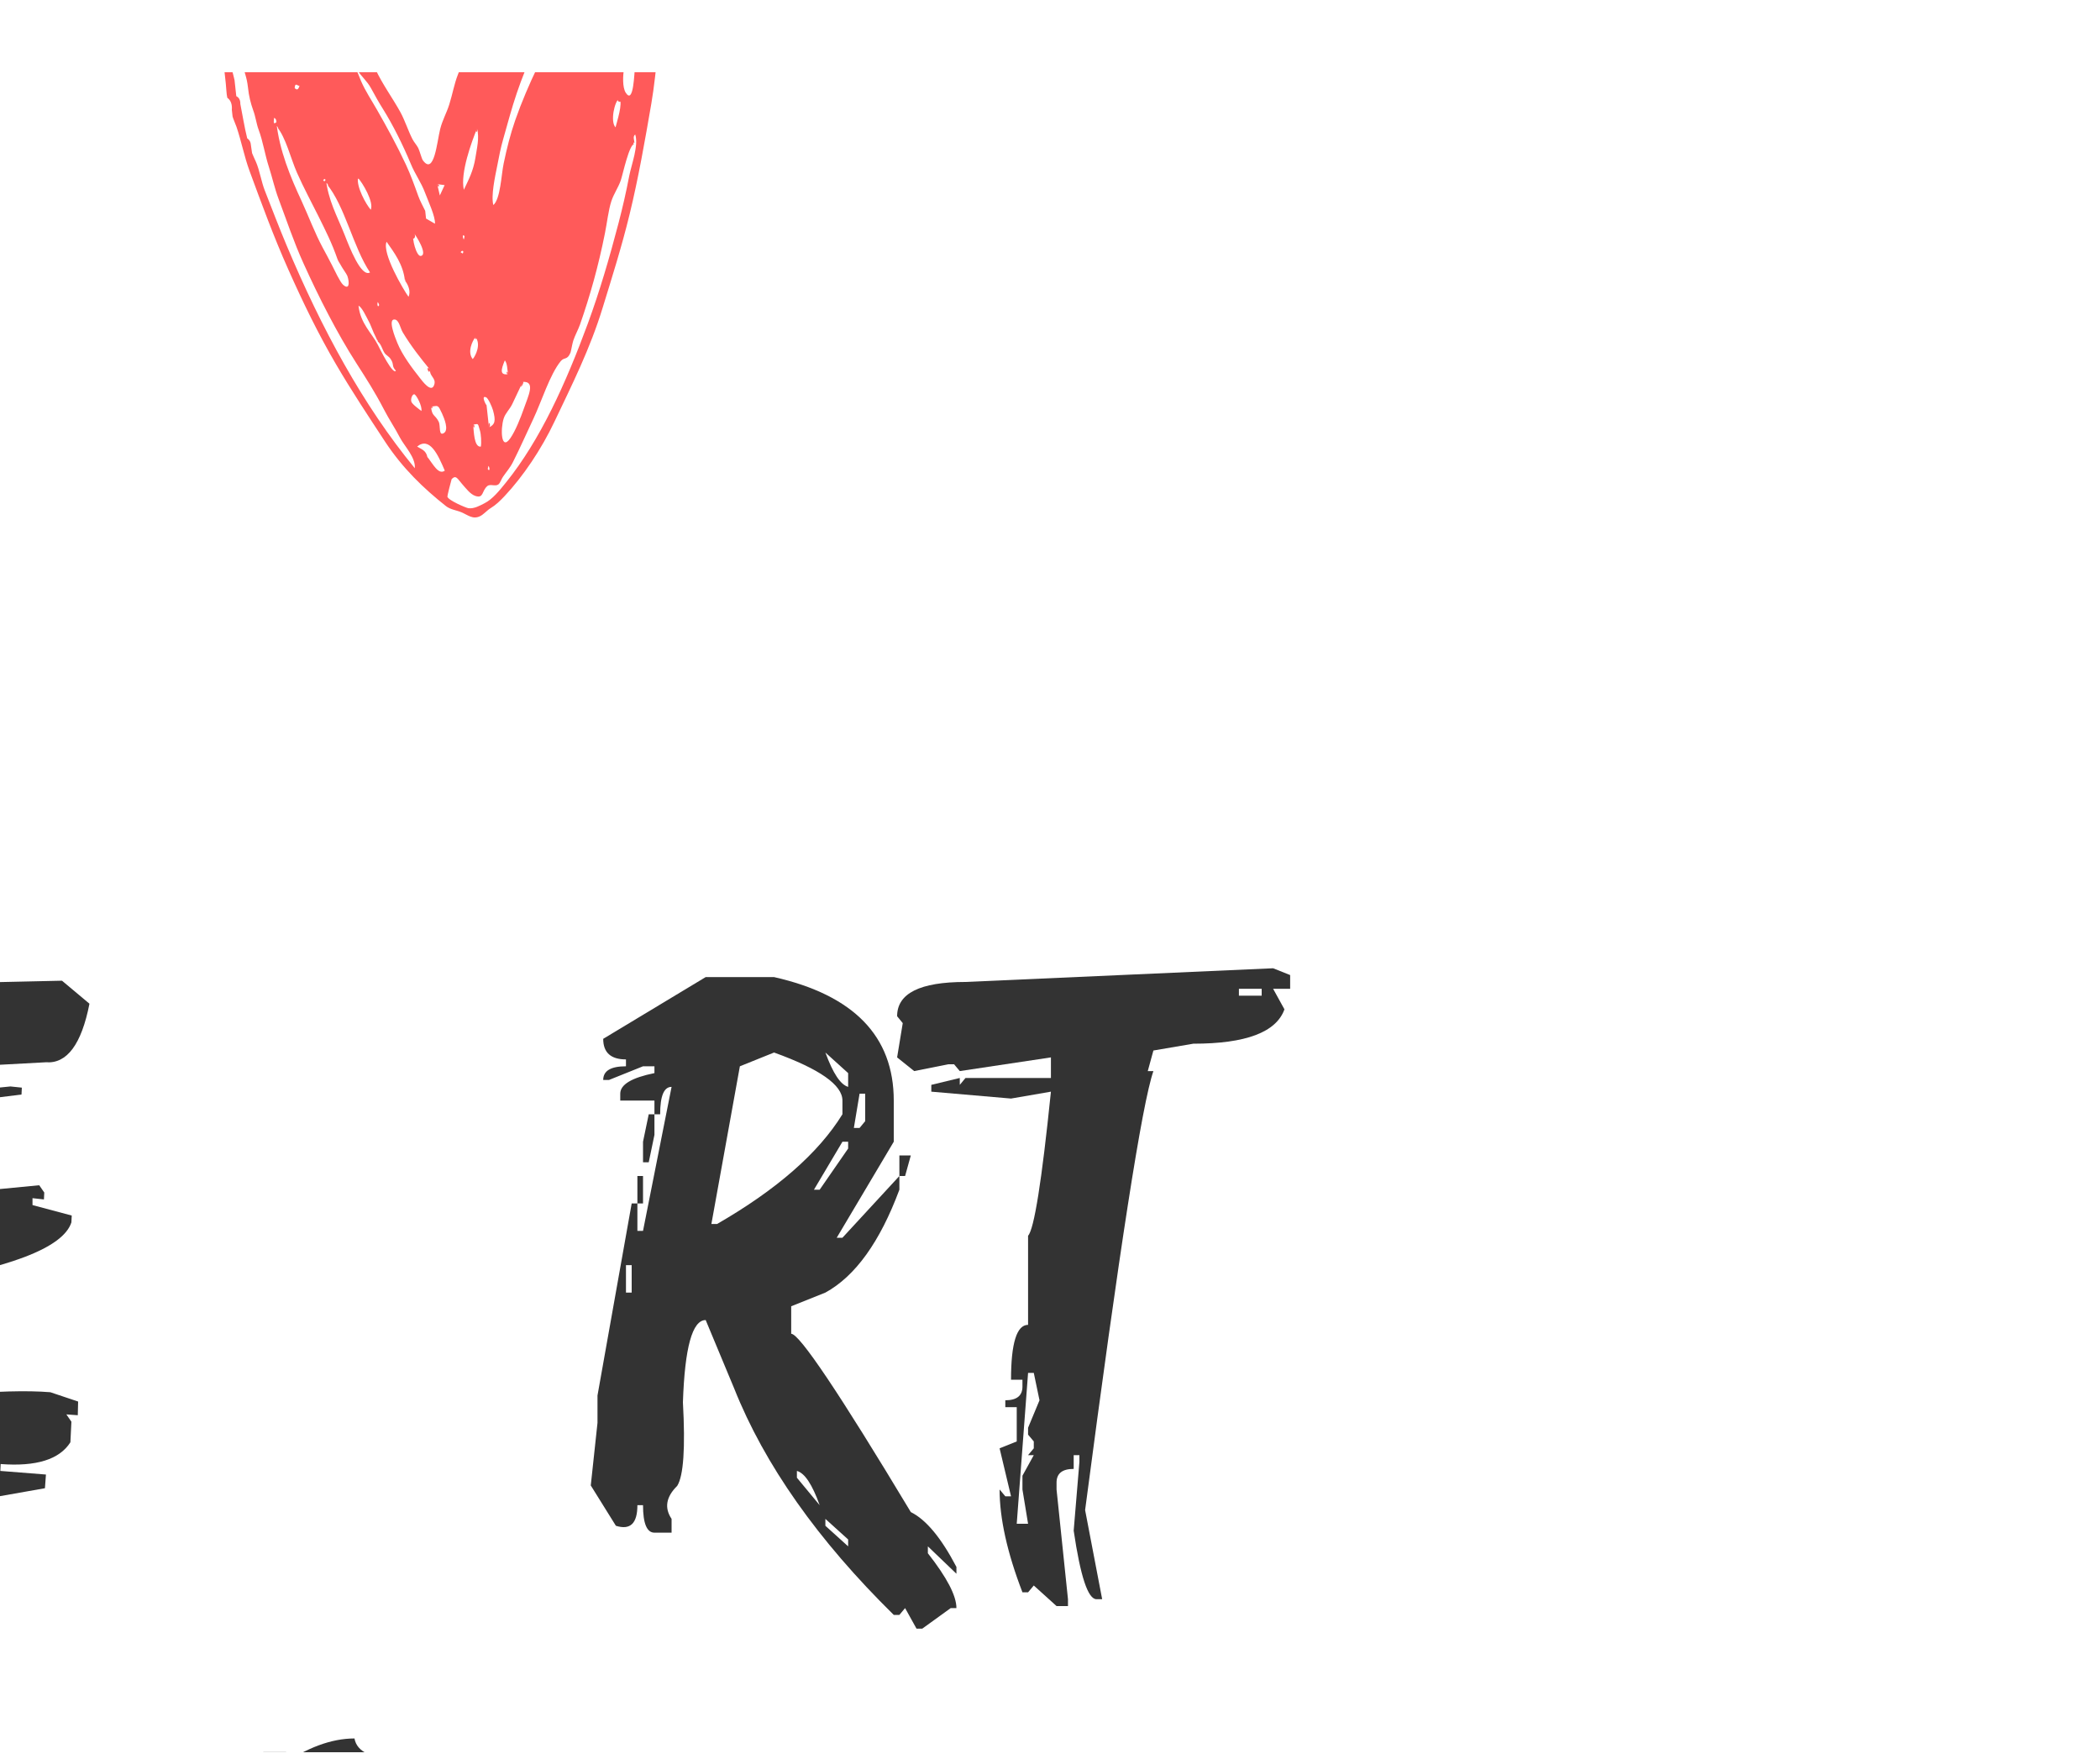 <svg width="25" height="21" viewBox="0 0 25 21" fill="none" xmlns="http://www.w3.org/2000/svg">
    <g opacity="0.8" clip-path="url(#clip0_4611_21812)">
        <g filter="url(#filter0_d_4611_21812)">
            <path
                d="M22.042 10.95C22.162 11.059 22.542 11.114 23.183 11.114L23.179 11.195H22.704L22.7 11.277C23.267 11.277 23.62 11.44 23.761 11.767L23.753 11.93H23.414L23.41 12.012L23.881 12.093L23.877 12.175H23.47L23.466 12.257C23.602 12.257 23.667 12.311 23.662 12.42C22.856 12.42 22.136 12.774 21.503 13.481L21.5 13.563C22.375 13.845 23.067 14.471 23.578 15.441L23.574 15.523C23.409 16.227 22.948 16.88 22.19 17.482L21.775 17.564L21.771 17.645H21.906C21.901 17.793 21.486 17.956 20.662 18.135L20.67 17.972H21.009L21.017 17.89C20.727 17.89 20.465 17.7 20.231 17.319C20.029 17.194 19.928 16.955 19.928 16.603C19.928 16.571 19.929 16.538 19.932 16.502L20.143 16.339L20.339 16.502H20.474C21.751 16.262 22.409 15.772 22.449 15.033C21.914 14.706 21.561 14.543 21.388 14.543L21.384 14.624L20.718 14.298L20.781 14.379L20.777 14.543C20.214 14.043 19.938 13.662 19.952 13.4L20.482 12.257L20.837 11.93L20.829 12.093L22.042 10.95ZM21.117 13.155L21.113 13.236L22.309 12.338L22.86 12.175L22.868 12.012H22.732C22.017 12.332 21.478 12.713 21.117 13.155ZM21.491 16.502H21.559L21.703 16.339H21.635L21.491 16.502ZM22.712 16.502L22.421 16.91H22.489L22.78 16.502H22.712ZM21.863 17.155V17.237H21.93L22.214 16.992L21.863 17.155ZM21.093 17.727L21.089 17.809H21.36L21.703 17.727V17.645H21.635L21.093 17.727Z"
                fill="black" />
        </g>
        <g filter="url(#filter1_d_4611_21812)">
            <path
                d="M16.309 11.046H16.58L16.784 11.21L17.258 11.128C18.043 11.128 18.766 11.672 19.428 12.761L19.767 13.577L19.7 13.659L19.767 14.067V14.476C19.767 15.875 18.818 16.936 16.919 17.66L16.241 17.741C16.241 17.604 16.151 17.522 15.97 17.496V17.823H15.766V17.333L15.698 17.252L15.766 17.17V17.088C15.495 16.864 15.359 16.674 15.359 16.517C15.495 14.051 15.721 12.255 16.038 11.128H16.105L16.173 11.21L16.309 11.046ZM16.038 11.863L15.698 14.23V14.312H15.766L16.105 12.026V11.863H16.038ZM17.123 12.434C17.123 12.543 17.032 12.598 16.851 12.598C16.671 13.59 16.535 14.733 16.445 16.027C16.708 16.027 17.386 15.755 18.479 15.21V15.129H18.343C18.705 14.684 18.886 14.221 18.886 13.741V13.496C18.886 12.897 18.547 12.543 17.869 12.434H17.123ZM18.479 12.434V12.516L18.75 12.679V12.598L18.547 12.434H18.479ZM19.089 13.577L19.021 14.557H19.157V14.312L19.225 13.986L19.157 13.577H19.089ZM19.564 14.23L19.225 15.537V15.618H19.293L19.632 14.394V14.23H19.564ZM18.886 14.802L18.75 15.129H18.818L18.954 14.802H18.886ZM18.479 16.272C18.585 16.253 18.744 16.089 18.954 15.782V15.7L18.479 16.272ZM16.919 16.762V16.843H17.19L17.529 16.68V16.598H17.462L16.919 16.762ZM16.377 16.843L16.445 17.088H16.58L16.716 16.925V16.843H16.648L16.445 16.925L16.377 16.843ZM15.631 17.333H15.698V17.415L15.563 17.578H15.495V17.496L15.631 17.333Z"
                fill="black" />
        </g>
        <g filter="url(#filter2_d_4611_21812)">
            <path
                d="M13.22 10.696C13.249 10.859 13.43 10.941 13.763 10.941L14.305 13.798H14.78V13.88L14.373 13.962V14.043C14.509 14.043 14.577 14.098 14.577 14.207H15.119V14.288C15.119 14.41 14.893 14.519 14.441 14.615L14.577 15.105L14.509 15.35L14.577 15.839L14.509 15.921H14.577L14.509 16.003L14.577 16.983V17.472L14.509 17.391H14.441L14.644 18.615H14.509C14.509 18.452 14.464 18.37 14.373 18.37V18.452L14.441 18.697H14.373L14.305 18.615H14.238C14.238 18.779 14.192 18.86 14.102 18.86L13.763 17.472H13.695V17.799H13.627L13.492 16.819L13.695 16.983V16.901C13.658 16.411 13.59 16.166 13.492 16.166L13.559 16.084V15.839H13.424V16.084H13.356V15.758L13.424 15.676H13.356L13.288 15.758V15.431H13.356L13.424 15.513H13.492L13.424 15.431V14.941L11.932 15.35V15.513L12.406 15.35L12.678 15.431L13.017 15.35V15.513C12.067 15.718 11.593 15.99 11.593 16.329C11.473 16.928 11.337 17.309 11.186 17.472V17.636H10.982L10.915 17.554H10.847V17.636L10.643 17.472L10.779 16.983H10.711C10.575 16.983 10.508 17.2 10.508 17.636L10.372 17.472L10.44 16.983L10.236 16.738L11.389 13.39H11.457C11.457 13.553 11.502 13.635 11.593 13.635L11.661 13.227L11.593 13.308H11.525V12.982L11.593 12.574L11.661 12.655H11.728L11.661 12.574V12.492L11.796 12.165H11.864L11.932 12.247H12V12.165C12 12.056 11.932 12.002 11.796 12.002L12.135 10.859H12.406L12.339 10.941V11.022C12.652 10.805 12.946 10.696 13.22 10.696ZM12.813 12.574L12.271 14.288H12.406C12.859 14.288 13.107 14.125 13.152 13.798L12.881 12.574H12.813ZM12.203 13.063L12.067 13.635L12 13.553H11.932L12 13.88H12.067L12.271 13.145V13.063H12.203ZM11.457 13.798L11.389 13.88V14.043H11.457L11.525 13.798H11.457ZM11.864 14.125L11.796 14.451H11.864L11.932 14.37V14.125H11.864ZM11.254 14.207L11.186 14.533H11.254L11.389 14.207H11.254ZM12.406 14.451V14.533H12.542C12.949 14.479 13.152 14.397 13.152 14.288H13.085L12.406 14.451ZM13.356 16.248H13.492V16.738H13.424L13.356 16.248ZM14.305 16.819V16.983L14.373 17.309H14.441V17.146L14.373 16.819H14.305ZM13.627 17.064V17.227L13.831 17.146V16.983L13.627 17.064Z"
                fill="black" />
        </g>
        <g filter="url(#filter3_d_4611_21812)">
            <path
                d="M10.172 11.07L10.499 11.344C10.403 11.828 10.23 12.06 9.98 12.04L8.209 12.136L8.201 12.3L8.536 12.329L8.947 12.281L9.011 12.372L9.079 12.377L9.558 12.329L9.693 12.343L9.689 12.425L8.113 12.622L7.99 13.678L8.058 13.683L9.901 13.505L9.96 13.592L9.956 13.673L9.821 13.659V13.741L10.287 13.866L10.284 13.947C10.185 14.251 9.536 14.498 8.337 14.687L7.655 14.716L7.718 14.797L7.391 15.835H7.324L7.363 15.1L7.296 15.095L7.164 16.229C8.518 16.011 9.474 15.924 10.032 15.969L10.363 16.08L10.359 16.243L10.224 16.233L10.284 16.32L10.272 16.565C10.141 16.77 9.865 16.856 9.442 16.824L9.438 16.906L9.98 16.949L9.968 17.112L6.813 17.669L6.745 17.665C6.527 17.607 6.418 17.522 6.418 17.41V17.396L6.43 17.151L6.617 16.267L6.554 16.18L6.689 16.185L6.665 16.593L6.733 16.603C6.76 16.331 6.813 16.2 6.893 16.209L6.829 16.118L6.877 15.306L6.741 15.292L6.649 15.695L6.725 15.618L6.793 15.623L6.765 16.113L6.697 16.104L6.709 15.864L6.641 15.859L6.633 16.022L6.566 16.017L6.574 15.854L6.789 14.476L6.721 14.471L6.877 14.077L6.813 13.99L6.817 13.909L6.965 12.53L7.028 12.617L7.096 12.622L7.104 12.458L7.06 12.045L7.168 11.315L7.18 11.07L7.248 11.08L7.312 11.166L7.383 11.089L7.451 11.099L7.515 11.181L7.587 11.104L7.79 11.123L10.172 11.07ZM6.777 14.639L6.745 15.21L6.813 15.215L6.845 14.648L6.777 14.639ZM9.015 14.744H9.083L9.075 14.826L7.846 14.975L7.782 14.884L7.786 14.807L8.401 14.773L8.397 14.855L9.015 14.744Z"
                fill="black" />
        </g>
        <g filter="url(#filter4_d_4611_21812)">
            <path
                d="M2.829 11.022H2.897V11.267H2.965V11.104H3.236C3.327 11.104 3.372 11.267 3.372 11.594L3.575 11.675C3.575 11.512 3.621 11.431 3.711 11.431L3.779 11.512V11.594L3.44 13.798L4.457 13.717H5.135L5.203 13.308L5.135 13.227H5.271L5.203 12.655V12.574H5.339L5.271 12.492V12.329H5.406V12.165H5.271V12.084H5.406L5.339 12.002V11.431L5.406 11.512H5.474V11.186L5.406 11.104V11.022H5.61L5.271 13.798C5.361 13.798 5.497 12.9 5.678 11.104L5.949 11.022C5.994 11.458 6.062 11.675 6.152 11.675H6.22C6.22 11.512 6.265 11.431 6.356 11.431H6.424C6.198 13.313 5.859 15.518 5.406 18.044H5.339L5.271 17.962L5.339 17.881V17.227H5.271L5.067 18.044H4.864C4.774 18.044 4.728 17.881 4.728 17.554H4.66V17.881H4.593C4.502 17.881 4.457 17.799 4.457 17.636C4.457 17.242 4.593 16.317 4.864 14.86H4.796L3.914 14.941L3.304 14.86C3.169 16.166 3.033 17.037 2.897 17.472H2.694C2.603 17.472 2.558 17.255 2.558 16.819H2.49L2.423 17.391L2.287 17.227V16.983L2.355 16.901V16.819L2.287 16.738H2.219L2.151 16.819H2.083L2.016 16.493C2.196 14.655 2.4 13.321 2.626 12.492H2.694L2.626 12.41V12.165L2.829 11.267H2.762L2.829 11.022ZM2.897 11.349V11.92H2.965V11.349H2.897ZM2.829 12.002L2.762 12.655V12.819H2.829L2.897 12.165V12.002H2.829ZM2.694 12.9V13.227H2.762V12.9H2.694ZM2.626 13.308L2.558 13.717V13.798H2.626L2.694 13.472V13.308H2.626ZM2.49 14.125V14.451H2.558V14.125H2.49ZM5.067 14.941L5 15.431V15.513H5.067L5.135 15.105V14.941H5.067ZM4.932 15.595V15.921H5V15.595H4.932ZM5.406 16.493L5.339 16.901V17.146H5.406L5.474 16.574V16.493H5.406ZM2.083 16.901H2.151V17.309H2.083V16.901Z"
                fill="black" />
        </g>
        <g filter="url(#filter5_d_4611_21812)">
            <path
                d="M24.156 1.527L24.359 1.608V1.771H24.156L24.291 2.016C24.193 2.289 23.831 2.425 23.206 2.425L22.731 2.506L22.664 2.751H22.731C22.596 3.139 22.325 4.88 21.918 7.977L22.121 9.038H22.053C21.952 9.038 21.862 8.766 21.782 8.222L21.85 7.405V7.323H21.782V7.487C21.646 7.487 21.578 7.541 21.578 7.65V7.732L21.714 9.038V9.12H21.578L21.307 8.875L21.239 8.956H21.172C20.991 8.486 20.9 8.078 20.9 7.732L20.968 7.813H21.036L20.9 7.242L21.104 7.16V6.752H20.968V6.67C21.104 6.67 21.172 6.616 21.172 6.507V6.425H21.036C21.036 5.99 21.104 5.772 21.239 5.772V4.711C21.311 4.634 21.402 4.062 21.511 2.996L21.036 3.078L20.087 2.996V2.915L20.426 2.833V2.915L20.494 2.833H21.511V2.588L20.426 2.751L20.358 2.67H20.29L19.883 2.751L19.68 2.588L19.747 2.18L19.68 2.098C19.68 1.826 19.951 1.69 20.494 1.69L24.156 1.527ZM23.749 1.771V1.853H24.02V1.771H23.749ZM21.239 6.344L21.104 8.14H21.239L21.172 7.732V7.568L21.307 7.323H21.239L21.307 7.242V7.16L21.239 7.079V6.997L21.375 6.67L21.307 6.344H21.239Z"
                fill="black" />
        </g>
        <g filter="url(#filter6_d_4611_21812)">
            <path
                d="M17.401 1.632H18.215C19.165 1.847 19.64 2.337 19.64 3.102V3.592L18.961 4.735H19.029L19.707 4V4.163C19.476 4.784 19.182 5.193 18.826 5.388L18.419 5.551V5.878C18.517 5.878 18.992 6.585 19.843 8.001C20.024 8.09 20.205 8.308 20.386 8.654V8.735L20.046 8.409V8.491C20.272 8.779 20.386 8.996 20.386 9.144H20.318L19.979 9.389H19.911L19.775 9.144L19.707 9.225H19.64C18.735 8.335 18.102 7.437 17.741 6.531L17.401 5.715C17.242 5.715 17.152 6.041 17.13 6.694C17.16 7.239 17.137 7.57 17.062 7.689C16.929 7.82 16.907 7.951 16.995 8.082V8.246H16.791C16.701 8.246 16.655 8.137 16.655 7.919H16.588C16.588 8.137 16.503 8.218 16.332 8.164L16.033 7.684L16.113 6.939V6.613L16.52 4.327H16.588V4.653H16.655L16.995 2.939C16.904 2.939 16.859 3.047 16.859 3.265H16.791V3.102H16.384V3.02C16.384 2.911 16.52 2.83 16.791 2.775V2.694H16.655L16.249 2.857H16.181C16.181 2.748 16.271 2.694 16.452 2.694V2.612C16.271 2.612 16.181 2.53 16.181 2.367L17.401 1.632ZM17.469 4.571H17.537C18.247 4.162 18.745 3.726 19.029 3.265V3.102C19.029 2.916 18.758 2.726 18.215 2.53L17.808 2.694L17.469 4.571ZM18.826 2.53C18.916 2.777 19.006 2.913 19.097 2.939V2.775L18.826 2.53ZM19.233 3.02L19.165 3.428H19.233L19.3 3.347V3.02H19.233ZM16.723 3.265H16.791V3.51L16.723 3.837H16.655V3.592L16.723 3.265ZM19.029 3.592L18.69 4.163H18.758L19.097 3.673V3.592H19.029ZM19.707 3.755H19.843L19.775 4H19.707V3.755ZM16.588 4H16.655V4.327H16.588V4ZM16.452 5.061V5.388H16.52V5.061H16.452ZM18.487 7.511V7.592L18.758 7.919C18.67 7.673 18.58 7.536 18.487 7.511ZM18.826 8.082V8.164L19.097 8.409V8.327L18.826 8.082Z"
                fill="black" />
        </g>
        <g filter="url(#filter7_d_4611_21812)">
            <path
                d="M9.738 1.675L10.065 1.949C9.97 2.433 9.797 2.665 9.547 2.646L7.776 2.742L7.768 2.905L8.103 2.934L8.514 2.886L8.577 2.977L8.645 2.982L9.124 2.934L9.26 2.948L9.256 3.03L7.68 3.227L7.556 4.283L7.624 4.288L9.467 4.11L9.527 4.197L9.523 4.279L9.387 4.264V4.346L9.854 4.471L9.85 4.552C9.752 4.857 9.103 5.103 7.903 5.292L7.221 5.321L7.285 5.402L6.958 6.44H6.89L6.93 5.705L6.862 5.7L6.73 6.834C8.084 6.616 9.04 6.529 9.599 6.574L9.93 6.685L9.926 6.848L9.79 6.838L9.85 6.925L9.838 7.17C9.708 7.375 9.431 7.461 9.008 7.429L9.004 7.511L9.547 7.554L9.535 7.717L6.379 8.274L6.311 8.27C6.093 8.212 5.984 8.127 5.984 8.015V8.001L5.996 7.756L6.184 6.872L6.12 6.786L6.256 6.79L6.232 7.199L6.3 7.208C6.326 6.936 6.379 6.805 6.459 6.814L6.395 6.723L6.443 5.912L6.308 5.897L6.216 6.301L6.292 6.224L6.359 6.229L6.331 6.718L6.264 6.709L6.276 6.469L6.208 6.464L6.2 6.627L6.132 6.622L6.14 6.459L6.355 5.081L6.288 5.076L6.443 4.682L6.379 4.596L6.383 4.514L6.531 3.136L6.595 3.222L6.663 3.227L6.671 3.063L6.627 2.65L6.734 1.92L6.746 1.675L6.814 1.685L6.878 1.772L6.95 1.695L7.018 1.704L7.081 1.786L7.153 1.709L7.357 1.728L9.738 1.675ZM6.343 5.244L6.311 5.815L6.379 5.82L6.411 5.254L6.343 5.244ZM8.581 5.35H8.649L8.641 5.431L7.413 5.58L7.349 5.489L7.353 5.412L7.967 5.378L7.963 5.46L8.581 5.35Z"
                fill="black" />
        </g>
        <g filter="url(#filter8_d_4611_21812)">
            <path
                d="M2.392 1.627H2.46V1.872H2.528V1.709H2.799C2.889 1.709 2.934 1.872 2.934 2.199L3.138 2.281C3.138 2.117 3.183 2.036 3.274 2.036L3.341 2.117V2.199L3.002 4.403L4.02 4.322H4.698L4.766 3.914L4.698 3.832H4.833L4.766 3.26V3.179H4.901L4.833 3.097V2.934H4.969V2.771H4.833V2.689H4.969L4.901 2.607V2.036L4.969 2.117H5.037V1.791L4.969 1.709V1.627H5.172L4.833 4.403C4.924 4.403 5.059 3.505 5.24 1.709L5.512 1.627C5.557 2.063 5.625 2.281 5.715 2.281H5.783C5.783 2.117 5.828 2.036 5.918 2.036H5.986C5.76 3.918 5.421 6.123 4.969 8.649H4.901L4.833 8.567L4.901 8.486V7.833H4.833L4.63 8.649H4.426C4.336 8.649 4.291 8.486 4.291 8.159H4.223V8.486H4.155C4.065 8.486 4.02 8.404 4.02 8.241C4.02 7.847 4.155 6.922 4.426 5.465H4.359L3.477 5.546L2.867 5.465C2.731 6.771 2.595 7.642 2.46 8.078H2.256C2.166 8.078 2.121 7.86 2.121 7.424H2.053L1.985 7.996L1.849 7.833V7.588L1.917 7.506V7.424L1.849 7.343H1.782L1.714 7.424H1.646L1.578 7.098C1.759 5.26 1.962 3.926 2.188 3.097H2.256L2.188 3.015V2.771L2.392 1.872H2.324L2.392 1.627ZM2.46 1.954V2.526H2.528V1.954H2.46ZM2.392 2.607L2.324 3.26V3.424H2.392L2.46 2.771V2.607H2.392ZM2.256 3.505V3.832H2.324V3.505H2.256ZM2.188 3.914L2.121 4.322V4.403H2.188L2.256 4.077V3.914H2.188ZM2.053 4.73V5.057H2.121V4.73H2.053ZM4.63 5.546L4.562 6.036V6.118H4.63L4.698 5.71V5.546H4.63ZM4.494 6.2V6.526H4.562V6.2H4.494ZM4.969 7.098L4.901 7.506V7.751H4.969L5.037 7.179V7.098H4.969ZM1.646 7.506H1.714V7.914H1.646V7.506Z"
                fill="black" />
        </g>
        <g filter="url(#filter9_d_4611_21812)">
            <path
                d="M14.161 2.254C14.222 2.239 14.276 2.106 14.323 2.034C14.372 1.961 14.407 1.897 14.462 1.835C14.559 1.725 14.647 1.608 14.761 1.519C14.87 1.433 14.978 1.347 15.097 1.286C15.158 1.255 15.19 1.311 15.236 1.317C15.269 1.321 15.303 1.294 15.337 1.301C15.418 1.318 15.556 1.481 15.615 1.58C15.832 1.94 15.856 2.633 15.859 3.087C15.86 3.253 15.847 3.437 15.831 3.609C15.812 3.797 15.788 4.037 15.754 4.233C15.678 4.675 15.6 5.12 15.496 5.548C15.402 5.936 15.285 6.304 15.175 6.662C15.025 7.153 14.809 7.581 14.603 8.015C14.443 8.353 14.226 8.673 14.006 8.907C13.951 8.965 13.901 9.013 13.843 9.048C13.795 9.077 13.76 9.123 13.715 9.145C13.629 9.187 13.574 9.133 13.492 9.098C13.435 9.074 13.362 9.067 13.309 9.025C13.046 8.817 12.795 8.578 12.583 8.256C12.381 7.948 12.185 7.653 11.998 7.333C11.787 6.971 11.614 6.616 11.433 6.21C11.255 5.811 11.117 5.431 10.97 5.033C10.908 4.864 10.873 4.679 10.815 4.509C10.811 4.498 10.772 4.402 10.769 4.388C10.766 4.361 10.763 4.334 10.76 4.307C10.765 4.241 10.747 4.193 10.706 4.164C10.695 4.116 10.694 4.046 10.688 3.994C10.682 3.936 10.675 3.878 10.669 3.82C10.645 3.804 10.63 3.777 10.623 3.737C10.533 3.307 10.507 2.611 10.775 2.376C11.034 2.148 11.371 2.425 11.612 2.688C11.692 2.775 11.777 2.831 11.855 2.927C11.947 3.038 12.022 3.148 12.104 3.273C12.226 3.46 12.373 3.62 12.471 3.827C12.556 4.008 12.67 4.161 12.766 4.334C12.821 4.435 12.858 4.554 12.91 4.656C12.929 4.693 12.961 4.727 12.979 4.762C12.994 4.791 13.02 4.888 13.033 4.907C13.169 5.095 13.202 4.69 13.24 4.537C13.267 4.429 13.316 4.347 13.349 4.242C13.388 4.117 13.407 4.002 13.45 3.891C13.661 3.331 13.907 2.789 14.161 2.254C14.173 2.251 14.115 2.35 14.161 2.254ZM13.858 3.348C13.894 3.345 13.873 3.303 13.888 3.285C13.916 3.254 13.941 3.262 13.972 3.219C14.02 3.15 14.065 3.059 14.111 2.986C14.213 2.825 14.275 2.598 14.376 2.436C14.463 2.297 14.546 2.133 14.639 2.022C14.678 1.977 14.708 1.918 14.746 1.871C14.758 1.856 14.765 1.817 14.772 1.805C14.789 1.772 14.816 1.839 14.825 1.762C14.744 1.734 14.594 1.944 14.537 2.027C14.464 2.134 14.386 2.241 14.317 2.349C14.264 2.432 14.235 2.552 14.184 2.637C14.155 2.685 14.135 2.676 14.097 2.741C14.07 2.787 14.048 2.844 14.024 2.894C13.994 2.958 13.964 3.021 13.933 3.085C13.921 3.11 13.909 3.136 13.897 3.161C13.873 3.193 13.87 3.234 13.888 3.285C13.879 3.317 13.812 3.356 13.842 3.404C13.848 3.385 13.853 3.367 13.858 3.348C13.883 3.346 13.856 3.37 13.858 3.348ZM12.494 7.063C12.493 7.049 12.452 6.97 12.449 6.962C12.43 6.921 12.413 6.867 12.391 6.828C12.36 6.77 12.308 6.655 12.268 6.64C12.292 6.854 12.426 6.964 12.497 7.103C12.524 7.157 12.678 7.468 12.713 7.413C12.658 7.355 12.695 7.34 12.651 7.275C12.628 7.24 12.599 7.232 12.578 7.202C12.547 7.155 12.541 7.099 12.494 7.063C12.507 7.073 12.491 7.023 12.494 7.063ZM14.611 2.822C14.636 2.806 14.67 2.838 14.677 2.777C14.644 2.766 14.563 2.827 14.595 2.877C14.601 2.858 14.606 2.84 14.611 2.822C14.633 2.807 14.609 2.843 14.611 2.822ZM11.908 3.322C11.898 3.289 11.892 3.235 11.865 3.277C11.937 3.352 11.865 3.324 11.912 3.402C11.932 3.435 11.983 3.481 12.007 3.51C12.039 3.55 12.061 3.579 12.083 3.614C12.1 3.642 12.112 3.678 12.137 3.714C12.164 3.755 12.211 3.78 12.234 3.818C12.256 3.853 12.276 3.915 12.299 3.967C12.351 4.086 12.426 4.198 12.488 4.307C12.608 4.517 12.726 4.732 12.832 4.959C12.888 5.079 12.933 5.204 12.979 5.332C13.002 5.396 13.034 5.451 13.062 5.51C13.065 5.54 13.068 5.571 13.072 5.602C13.107 5.622 13.142 5.643 13.178 5.663C13.185 5.579 13.093 5.384 13.061 5.297C13.014 5.17 12.942 5.076 12.891 4.952C12.796 4.724 12.677 4.486 12.56 4.299C12.512 4.223 12.463 4.136 12.419 4.054C12.37 3.963 12.303 3.913 12.254 3.834C12.25 3.802 12.247 3.77 12.243 3.738C12.226 3.726 12.209 3.71 12.195 3.69C12.162 3.641 12.105 3.614 12.078 3.57C12.075 3.547 12.073 3.524 12.07 3.5C12.071 3.468 12.059 3.45 12.034 3.445C12.007 3.395 11.949 3.329 11.908 3.322C11.971 3.333 11.895 3.278 11.908 3.322ZM11.89 5.191C11.88 5.158 11.874 5.104 11.847 5.147C11.865 5.166 11.875 5.157 11.878 5.12C11.907 5.388 12.009 5.56 12.104 5.799C12.158 5.936 12.299 6.306 12.405 6.243C12.205 5.946 12.108 5.456 11.89 5.191C11.936 5.247 11.877 5.148 11.89 5.191ZM11.296 4.51C11.284 4.47 11.303 4.418 11.263 4.403C11.257 4.462 11.254 4.483 11.29 4.455C11.326 4.791 11.457 5.106 11.59 5.392C11.672 5.57 11.749 5.776 11.839 5.943C11.878 6.014 11.915 6.085 11.953 6.158C11.98 6.211 12.048 6.357 12.083 6.389C12.16 6.458 12.162 6.365 12.136 6.287C12.129 6.265 12.074 6.189 12.064 6.169C12.049 6.139 12.029 6.117 12.017 6.083C11.951 5.893 11.876 5.746 11.792 5.576C11.706 5.404 11.616 5.238 11.535 5.055C11.46 4.885 11.402 4.633 11.296 4.51C11.338 4.559 11.285 4.474 11.296 4.51ZM15.553 4.714C15.491 4.712 15.416 5.071 15.39 5.148C15.359 5.236 15.307 5.307 15.278 5.395C15.243 5.501 15.226 5.658 15.201 5.78C15.124 6.167 15.025 6.52 14.904 6.866C14.882 6.927 14.845 6.993 14.824 7.057C14.814 7.088 14.797 7.184 14.792 7.197C14.752 7.293 14.719 7.247 14.675 7.3C14.546 7.458 14.447 7.78 14.349 7.987C14.268 8.157 14.191 8.335 14.107 8.5C14.072 8.57 14.029 8.616 13.988 8.676C13.969 8.702 13.957 8.748 13.933 8.767C13.897 8.795 13.836 8.757 13.801 8.787C13.733 8.845 13.76 8.937 13.659 8.904C13.599 8.884 13.55 8.817 13.502 8.763C13.445 8.698 13.43 8.651 13.377 8.703C13.375 8.706 13.324 8.902 13.326 8.912C13.335 8.956 13.548 9.046 13.576 9.05C13.645 9.059 13.716 9.018 13.77 8.99C13.864 8.942 13.945 8.841 14.025 8.742C14.432 8.237 14.735 7.566 14.998 6.852C15.138 6.47 15.253 6.078 15.363 5.658C15.412 5.47 15.452 5.297 15.491 5.093C15.518 4.957 15.605 4.73 15.562 4.601C15.527 4.628 15.556 4.672 15.553 4.714C15.556 4.677 15.522 4.713 15.553 4.714ZM10.801 2.66C10.686 2.747 10.701 2.954 10.702 3.115C10.693 3.137 10.684 3.159 10.674 3.181C10.682 3.251 10.69 3.322 10.697 3.393C10.708 3.491 10.713 3.612 10.732 3.708C10.752 3.81 10.77 3.856 10.792 3.953C10.799 4.017 10.806 4.081 10.813 4.145C10.846 4.161 10.862 4.192 10.861 4.237C10.89 4.382 10.908 4.506 10.943 4.647C10.971 4.665 10.986 4.694 10.988 4.735C10.993 4.765 10.997 4.794 11.001 4.823C11.009 4.845 11.037 4.905 11.047 4.927C11.092 5.031 11.111 5.164 11.153 5.27C11.238 5.486 11.321 5.705 11.409 5.914C11.83 6.917 12.32 7.822 12.938 8.574C12.95 8.447 12.816 8.313 12.762 8.211C12.701 8.093 12.631 7.992 12.57 7.873C12.465 7.67 12.358 7.504 12.242 7.323C12.014 6.968 11.795 6.538 11.612 6.133C11.497 5.88 11.413 5.625 11.316 5.367C11.27 5.244 11.238 5.101 11.2 4.984C11.154 4.842 11.13 4.68 11.078 4.542C11.052 4.471 11.042 4.386 11.015 4.315C10.984 4.228 10.963 4.146 10.952 4.041C10.938 3.914 10.907 3.859 10.881 3.744C10.859 3.648 10.868 3.538 10.848 3.442C10.817 3.425 10.803 3.393 10.806 3.346C10.8 3.295 10.795 3.245 10.789 3.194C10.785 3.091 10.795 3.065 10.796 2.968C10.797 2.863 10.794 2.839 10.81 2.748C10.779 2.692 10.781 2.662 10.817 2.657C10.834 2.647 10.834 2.63 10.817 2.608C10.811 2.625 10.806 2.642 10.801 2.66C10.803 2.641 10.725 2.717 10.801 2.66ZM14.701 3.055C14.55 3.133 14.447 3.415 14.358 3.6C14.277 3.769 14.213 3.93 14.151 4.112C14.091 4.289 14.044 4.468 13.991 4.654C13.96 4.761 13.94 4.868 13.918 4.981C13.893 5.107 13.844 5.327 13.873 5.441C13.958 5.37 13.968 5.077 13.996 4.946C14.035 4.761 14.074 4.604 14.133 4.433C14.21 4.214 14.302 3.999 14.398 3.8C14.46 3.672 14.749 3.218 14.701 3.055C14.706 3.072 14.636 3.088 14.701 3.055ZM15.12 1.575C15.075 1.582 14.849 1.595 14.868 1.726C14.97 1.71 15.089 1.662 15.192 1.675C15.284 1.687 15.361 1.77 15.437 1.86C15.513 1.951 15.567 2.03 15.608 2.165C15.616 2.193 15.654 2.427 15.697 2.406C15.776 2.369 15.549 1.756 15.512 1.704C15.476 1.653 15.37 1.56 15.325 1.543C15.323 1.542 15.209 1.532 15.208 1.532C15.158 1.541 15.17 1.476 15.12 1.575C15.131 1.553 15.06 1.584 15.12 1.575ZM13.121 7.403C13.007 7.265 12.893 7.12 12.795 6.957C12.765 6.907 12.752 6.813 12.702 6.804C12.611 6.789 12.704 7.019 12.731 7.084C12.789 7.228 12.912 7.39 12.996 7.496C13.024 7.531 13.139 7.693 13.171 7.575C13.192 7.499 13.109 7.477 13.121 7.403C13.108 7.482 13.058 7.326 13.121 7.403ZM15.553 3.042C15.544 3.037 15.536 3.032 15.527 3.026C15.526 3.21 15.513 3.41 15.484 3.587C15.47 3.668 15.444 3.742 15.429 3.822C15.416 3.889 15.407 4.04 15.45 4.105C15.545 4.25 15.55 3.864 15.561 3.777C15.57 3.707 15.605 3.631 15.609 3.561C15.618 3.407 15.57 3.198 15.553 3.042C15.571 3.213 15.544 3.037 15.553 3.042ZM14.223 7.547C14.182 7.634 14.14 7.721 14.099 7.809C14.066 7.877 14.015 7.92 13.996 7.983C13.956 8.11 13.965 8.376 14.076 8.216C14.137 8.128 14.199 7.971 14.239 7.857C14.286 7.719 14.381 7.534 14.223 7.547C14.255 7.544 14.161 7.678 14.223 7.547ZM11.199 2.775C11.135 2.785 11.036 2.767 10.998 2.848C10.962 2.925 10.979 3.079 11.042 3.088C11.059 3.091 11.063 3.044 11.078 3.038C11.11 3.027 11.145 3.017 11.18 3.012C11.253 3 11.365 3.015 11.421 2.944C11.39 2.908 11.347 2.843 11.313 2.817C11.267 2.784 11.258 2.842 11.199 2.775C11.215 2.793 11.14 2.785 11.199 2.775ZM11.285 3.725C11.285 3.768 11.291 3.809 11.304 3.848C11.338 3.777 11.36 3.714 11.408 3.68C11.452 3.648 11.516 3.666 11.564 3.646C11.559 3.605 11.485 3.563 11.464 3.55C11.421 3.523 11.406 3.516 11.354 3.499C11.32 3.488 11.29 3.43 11.254 3.462C11.19 3.52 11.239 3.666 11.285 3.725C11.295 3.767 11.27 3.706 11.285 3.725ZM13.679 4.53C13.615 4.687 13.477 5.062 13.522 5.259C13.581 5.135 13.634 5.035 13.659 4.882C13.676 4.77 13.71 4.64 13.679 4.53C13.691 4.571 13.65 4.601 13.679 4.53ZM12.82 6.339C12.8 6.149 12.693 6.007 12.602 5.878C12.545 6.013 12.801 6.446 12.863 6.533C12.895 6.466 12.855 6.384 12.82 6.339C12.835 6.358 12.816 6.302 12.82 6.339ZM13.088 8.441C13.155 8.523 13.219 8.658 13.295 8.603C13.214 8.412 13.115 8.195 12.966 8.316C13.016 8.349 13.071 8.359 13.088 8.441C13.147 8.513 13.09 8.447 13.088 8.441ZM15.531 2.673C15.545 2.679 15.495 2.769 15.552 2.782C15.569 2.74 15.556 2.692 15.55 2.644C15.538 2.555 15.511 2.548 15.494 2.476C15.483 2.428 15.493 2.351 15.476 2.308C15.454 2.253 15.36 2.166 15.328 2.125C15.296 2.192 15.384 2.332 15.407 2.388C15.453 2.497 15.466 2.59 15.531 2.673C15.547 2.68 15.499 2.632 15.531 2.673ZM15.102 2.592C15.02 2.558 15.043 2.611 14.999 2.701C14.983 2.735 14.908 2.689 14.932 2.801C14.947 2.866 15.046 2.888 15.078 2.862C15.142 2.808 15.112 2.682 15.102 2.592C15.109 2.656 15.087 2.586 15.102 2.592ZM15.357 2.907C15.342 2.826 15.354 2.641 15.265 2.735C15.278 2.721 15.253 2.973 15.253 2.965C15.253 3.014 15.259 3.161 15.295 3.181C15.369 3.224 15.329 2.971 15.357 2.907C15.347 2.929 15.346 2.845 15.357 2.907ZM13.131 7.842C13.144 7.962 13.176 7.93 13.222 8.019C13.247 8.067 13.218 8.197 13.285 8.155C13.345 8.117 13.289 7.981 13.263 7.924C13.213 7.817 13.219 7.828 13.131 7.842C13.171 7.835 13.136 7.885 13.131 7.842ZM11.532 3.329C11.626 3.443 11.72 3.558 11.815 3.673C11.835 3.539 11.733 3.464 11.661 3.386C11.599 3.319 11.593 3.286 11.532 3.329C11.632 3.45 11.553 3.314 11.532 3.329ZM13.821 8.088C13.892 8.054 13.905 8.013 13.869 7.884C13.857 7.842 13.812 7.742 13.789 7.731C13.717 7.696 13.794 7.839 13.792 7.821C13.801 7.91 13.811 7.999 13.821 8.088C13.854 8.072 13.809 7.977 13.821 8.088ZM12.262 5.118C12.242 5.224 12.358 5.434 12.414 5.497C12.453 5.405 12.317 5.178 12.262 5.118C12.276 5.134 12.258 5.139 12.262 5.118ZM12.922 5.769C12.899 5.841 12.959 6.053 13.008 6.047C13.101 6.037 12.948 5.794 12.922 5.769C12.981 5.825 12.882 5.897 12.922 5.769ZM13.633 8.055C13.641 8.132 13.642 8.326 13.724 8.317C13.733 8.275 13.727 8.167 13.713 8.124C13.686 8.037 13.701 8.044 13.633 8.055C13.661 8.05 13.642 8.136 13.633 8.055ZM15.373 4.172C15.316 4.202 15.262 4.45 15.328 4.516C15.343 4.449 15.419 4.228 15.373 4.172C15.431 4.242 15.309 4.206 15.373 4.172ZM13.66 7.013C13.623 7.059 13.56 7.193 13.628 7.275C13.666 7.229 13.728 7.095 13.66 7.013C13.689 7.048 13.638 7.041 13.66 7.013ZM13.016 7.893C13.031 7.841 12.955 7.696 12.932 7.694C12.911 7.691 12.888 7.741 12.896 7.779C12.903 7.812 12.999 7.877 13.016 7.893C13.014 7.899 12.978 7.857 13.016 7.893ZM14.05 7.454C14.036 7.399 14.043 7.332 14.01 7.29C13.963 7.402 13.948 7.47 14.05 7.454C14.033 7.387 14.019 7.459 14.05 7.454ZM15.026 2.256C15.044 2.278 15.146 2.45 15.146 2.345C15.146 2.372 15.104 2.255 15.097 2.249C15.062 2.222 15.072 2.217 15.026 2.256C15.062 2.301 15.041 2.243 15.026 2.256ZM13.205 5.192C13.215 5.237 13.226 5.282 13.236 5.327C13.255 5.287 13.274 5.246 13.293 5.204C13.263 5.2 13.234 5.196 13.205 5.192C13.246 5.198 13.219 5.254 13.205 5.192ZM15.094 3.182C15.058 3.151 15.034 3.138 15.024 3.209C15.049 3.221 15.07 3.23 15.094 3.182ZM11.566 4.019C11.55 4.034 11.513 3.969 11.508 4.048C11.533 4.075 11.552 4.07 11.566 4.019ZM13.531 5.812C13.503 5.778 13.506 5.831 13.522 5.851C13.525 5.838 13.528 5.825 13.531 5.812C13.528 5.824 13.526 5.805 13.531 5.812ZM13.509 6.019C13.529 5.978 13.495 5.979 13.484 6.003C13.492 6.008 13.501 6.014 13.509 6.019C13.513 6.011 13.501 6.014 13.509 6.019ZM12.515 6.63C12.51 6.618 12.504 6.607 12.498 6.595C12.487 6.619 12.496 6.672 12.515 6.63C12.511 6.639 12.51 6.619 12.515 6.63ZM13.806 8.585C13.834 8.619 13.831 8.566 13.815 8.546C13.812 8.559 13.809 8.572 13.806 8.585C13.812 8.592 13.809 8.572 13.806 8.585Z"
                fill="#FF3131" />
        </g>
    </g>
    <defs>
        <filter id="filter0_d_4611_21812" x="-9.072" y="0.95" width="43.953" height="47.185"
            filterUnits="userSpaceOnUse" color-interpolation-filters="sRGB">
            <feFlood flood-opacity="0" result="BackgroundImageFix" />
            <feColorMatrix in="SourceAlpha" type="matrix" values="0 0 0 0 0 0 0 0 0 0 0 0 0 0 0 0 0 0 127 0"
                result="hardAlpha" />
            <feOffset dx="-9" dy="10" />
            <feGaussianBlur stdDeviation="10" />
            <feComposite in2="hardAlpha" operator="out" />
            <feColorMatrix type="matrix" values="0 0 0 0 0.984 0 0 0 0 0.306 0 0 0 0 0.945 0 0 0 1 0" />
            <feBlend mode="normal" in2="BackgroundImageFix" result="effect1_dropShadow_4611_21812" />
            <feBlend mode="normal" in="SourceGraphic" in2="effect1_dropShadow_4611_21812" result="shape" />
        </filter>
        <filter id="filter1_d_4611_21812" x="-13.641" y="1.046" width="44.408" height="46.777"
            filterUnits="userSpaceOnUse" color-interpolation-filters="sRGB">
            <feFlood flood-opacity="0" result="BackgroundImageFix" />
            <feColorMatrix in="SourceAlpha" type="matrix" values="0 0 0 0 0 0 0 0 0 0 0 0 0 0 0 0 0 0 127 0"
                result="hardAlpha" />
            <feOffset dx="-9" dy="10" />
            <feGaussianBlur stdDeviation="10" />
            <feComposite in2="hardAlpha" operator="out" />
            <feColorMatrix type="matrix" values="0 0 0 0 0.984 0 0 0 0 0.306 0 0 0 0 0.945 0 0 0 1 0" />
            <feBlend mode="normal" in2="BackgroundImageFix" result="effect1_dropShadow_4611_21812" />
            <feBlend mode="normal" in="SourceGraphic" in2="effect1_dropShadow_4611_21812" result="shape" />
        </filter>
        <filter id="filter2_d_4611_21812" x="-18.764" y="0.696" width="44.883" height="48.165"
            filterUnits="userSpaceOnUse" color-interpolation-filters="sRGB">
            <feFlood flood-opacity="0" result="BackgroundImageFix" />
            <feColorMatrix in="SourceAlpha" type="matrix" values="0 0 0 0 0 0 0 0 0 0 0 0 0 0 0 0 0 0 127 0"
                result="hardAlpha" />
            <feOffset dx="-9" dy="10" />
            <feGaussianBlur stdDeviation="10" />
            <feComposite in2="hardAlpha" operator="out" />
            <feColorMatrix type="matrix" values="0 0 0 0 0.984 0 0 0 0 0.306 0 0 0 0 0.945 0 0 0 1 0" />
            <feBlend mode="normal" in2="BackgroundImageFix" result="effect1_dropShadow_4611_21812" />
            <feBlend mode="normal" in="SourceGraphic" in2="effect1_dropShadow_4611_21812" result="shape" />
        </filter>
        <filter id="filter3_d_4611_21812" x="-22.582" y="1.07" width="44.08" height="46.599"
            filterUnits="userSpaceOnUse" color-interpolation-filters="sRGB">
            <feFlood flood-opacity="0" result="BackgroundImageFix" />
            <feColorMatrix in="SourceAlpha" type="matrix" values="0 0 0 0 0 0 0 0 0 0 0 0 0 0 0 0 0 0 127 0"
                result="hardAlpha" />
            <feOffset dx="-9" dy="10" />
            <feGaussianBlur stdDeviation="10" />
            <feComposite in2="hardAlpha" operator="out" />
            <feColorMatrix type="matrix" values="0 0 0 0 0.984 0 0 0 0 0.306 0 0 0 0 0.945 0 0 0 1 0" />
            <feBlend mode="normal" in2="BackgroundImageFix" result="effect1_dropShadow_4611_21812" />
            <feBlend mode="normal" in="SourceGraphic" in2="effect1_dropShadow_4611_21812" result="shape" />
        </filter>
        <filter id="filter4_d_4611_21812" x="-26.984" y="1.022" width="44.408" height="47.022"
            filterUnits="userSpaceOnUse" color-interpolation-filters="sRGB">
            <feFlood flood-opacity="0" result="BackgroundImageFix" />
            <feColorMatrix in="SourceAlpha" type="matrix" values="0 0 0 0 0 0 0 0 0 0 0 0 0 0 0 0 0 0 127 0"
                result="hardAlpha" />
            <feOffset dx="-9" dy="10" />
            <feGaussianBlur stdDeviation="10" />
            <feComposite in2="hardAlpha" operator="out" />
            <feColorMatrix type="matrix" values="0 0 0 0 0.984 0 0 0 0 0.306 0 0 0 0 0.945 0 0 0 1 0" />
            <feBlend mode="normal" in2="BackgroundImageFix" result="effect1_dropShadow_4611_21812" />
            <feBlend mode="normal" in="SourceGraphic" in2="effect1_dropShadow_4611_21812" result="shape" />
        </filter>
        <filter id="filter5_d_4611_21812" x="-9.32" y="-8.473" width="44.68" height="47.593"
            filterUnits="userSpaceOnUse" color-interpolation-filters="sRGB">
            <feFlood flood-opacity="0" result="BackgroundImageFix" />
            <feColorMatrix in="SourceAlpha" type="matrix" values="0 0 0 0 0 0 0 0 0 0 0 0 0 0 0 0 0 0 127 0"
                result="hardAlpha" />
            <feOffset dx="-9" dy="10" />
            <feGaussianBlur stdDeviation="10" />
            <feComposite in2="hardAlpha" operator="out" />
            <feColorMatrix type="matrix" values="0 0 0 0 0.984 0 0 0 0 0.306 0 0 0 0 0.945 0 0 0 1 0" />
            <feBlend mode="normal" in2="BackgroundImageFix" result="effect1_dropShadow_4611_21812" />
            <feBlend mode="normal" in="SourceGraphic" in2="effect1_dropShadow_4611_21812" result="shape" />
        </filter>
        <filter id="filter6_d_4611_21812" x="-12.967" y="-8.368" width="44.352" height="47.756"
            filterUnits="userSpaceOnUse" color-interpolation-filters="sRGB">
            <feFlood flood-opacity="0" result="BackgroundImageFix" />
            <feColorMatrix in="SourceAlpha" type="matrix" values="0 0 0 0 0 0 0 0 0 0 0 0 0 0 0 0 0 0 127 0"
                result="hardAlpha" />
            <feOffset dx="-9" dy="10" />
            <feGaussianBlur stdDeviation="10" />
            <feComposite in2="hardAlpha" operator="out" />
            <feColorMatrix type="matrix" values="0 0 0 0 0.984 0 0 0 0 0.306 0 0 0 0 0.945 0 0 0 1 0" />
            <feBlend mode="normal" in2="BackgroundImageFix" result="effect1_dropShadow_4611_21812" />
            <feBlend mode="normal" in="SourceGraphic" in2="effect1_dropShadow_4611_21812" result="shape" />
        </filter>
        <filter id="filter7_d_4611_21812" x="-23.016" y="-8.325" width="44.08" height="46.599"
            filterUnits="userSpaceOnUse" color-interpolation-filters="sRGB">
            <feFlood flood-opacity="0" result="BackgroundImageFix" />
            <feColorMatrix in="SourceAlpha" type="matrix" values="0 0 0 0 0 0 0 0 0 0 0 0 0 0 0 0 0 0 127 0"
                result="hardAlpha" />
            <feOffset dx="-9" dy="10" />
            <feGaussianBlur stdDeviation="10" />
            <feComposite in2="hardAlpha" operator="out" />
            <feColorMatrix type="matrix" values="0 0 0 0 0.984 0 0 0 0 0.306 0 0 0 0 0.945 0 0 0 1 0" />
            <feBlend mode="normal" in2="BackgroundImageFix" result="effect1_dropShadow_4611_21812" />
            <feBlend mode="normal" in="SourceGraphic" in2="effect1_dropShadow_4611_21812" result="shape" />
        </filter>
        <filter id="filter8_d_4611_21812" x="-27.422" y="-8.373" width="44.408" height="47.022"
            filterUnits="userSpaceOnUse" color-interpolation-filters="sRGB">
            <feFlood flood-opacity="0" result="BackgroundImageFix" />
            <feColorMatrix in="SourceAlpha" type="matrix" values="0 0 0 0 0 0 0 0 0 0 0 0 0 0 0 0 0 0 127 0"
                result="hardAlpha" />
            <feOffset dx="-9" dy="10" />
            <feGaussianBlur stdDeviation="10" />
            <feComposite in2="hardAlpha" operator="out" />
            <feColorMatrix type="matrix" values="0 0 0 0 0.984 0 0 0 0 0.306 0 0 0 0 0.945 0 0 0 1 0" />
            <feBlend mode="normal" in2="BackgroundImageFix" result="effect1_dropShadow_4611_21812" />
            <feBlend mode="normal" in="SourceGraphic" in2="effect1_dropShadow_4611_21812" result="shape" />
        </filter>
        <filter id="filter9_d_4611_21812" x="0.561" y="-3.723" width="15.299" height="12.883"
            filterUnits="userSpaceOnUse" color-interpolation-filters="sRGB">
            <feFlood flood-opacity="0" result="BackgroundImageFix" />
            <feColorMatrix in="SourceAlpha" type="matrix" values="0 0 0 0 0 0 0 0 0 0 0 0 0 0 0 0 0 0 127 0"
                result="hardAlpha" />
            <feOffset dx="-8" dy="-3" />
            <feGaussianBlur stdDeviation="1" />
            <feComposite in2="hardAlpha" operator="out" />
            <feColorMatrix type="matrix" values="0 0 0 0 0.984 0 0 0 0 0.306 0 0 0 0 0.945 0 0 0 1 0" />
            <feBlend mode="normal" in2="BackgroundImageFix" result="effect1_dropShadow_4611_21812" />
            <feBlend mode="normal" in="SourceGraphic" in2="effect1_dropShadow_4611_21812" result="shape" />
        </filter>
        <clipPath id="clip0_4611_21812">
            <rect width="25" height="20" fill="white" transform="translate(0 0.86)" />
        </clipPath>
    </defs>
</svg>
